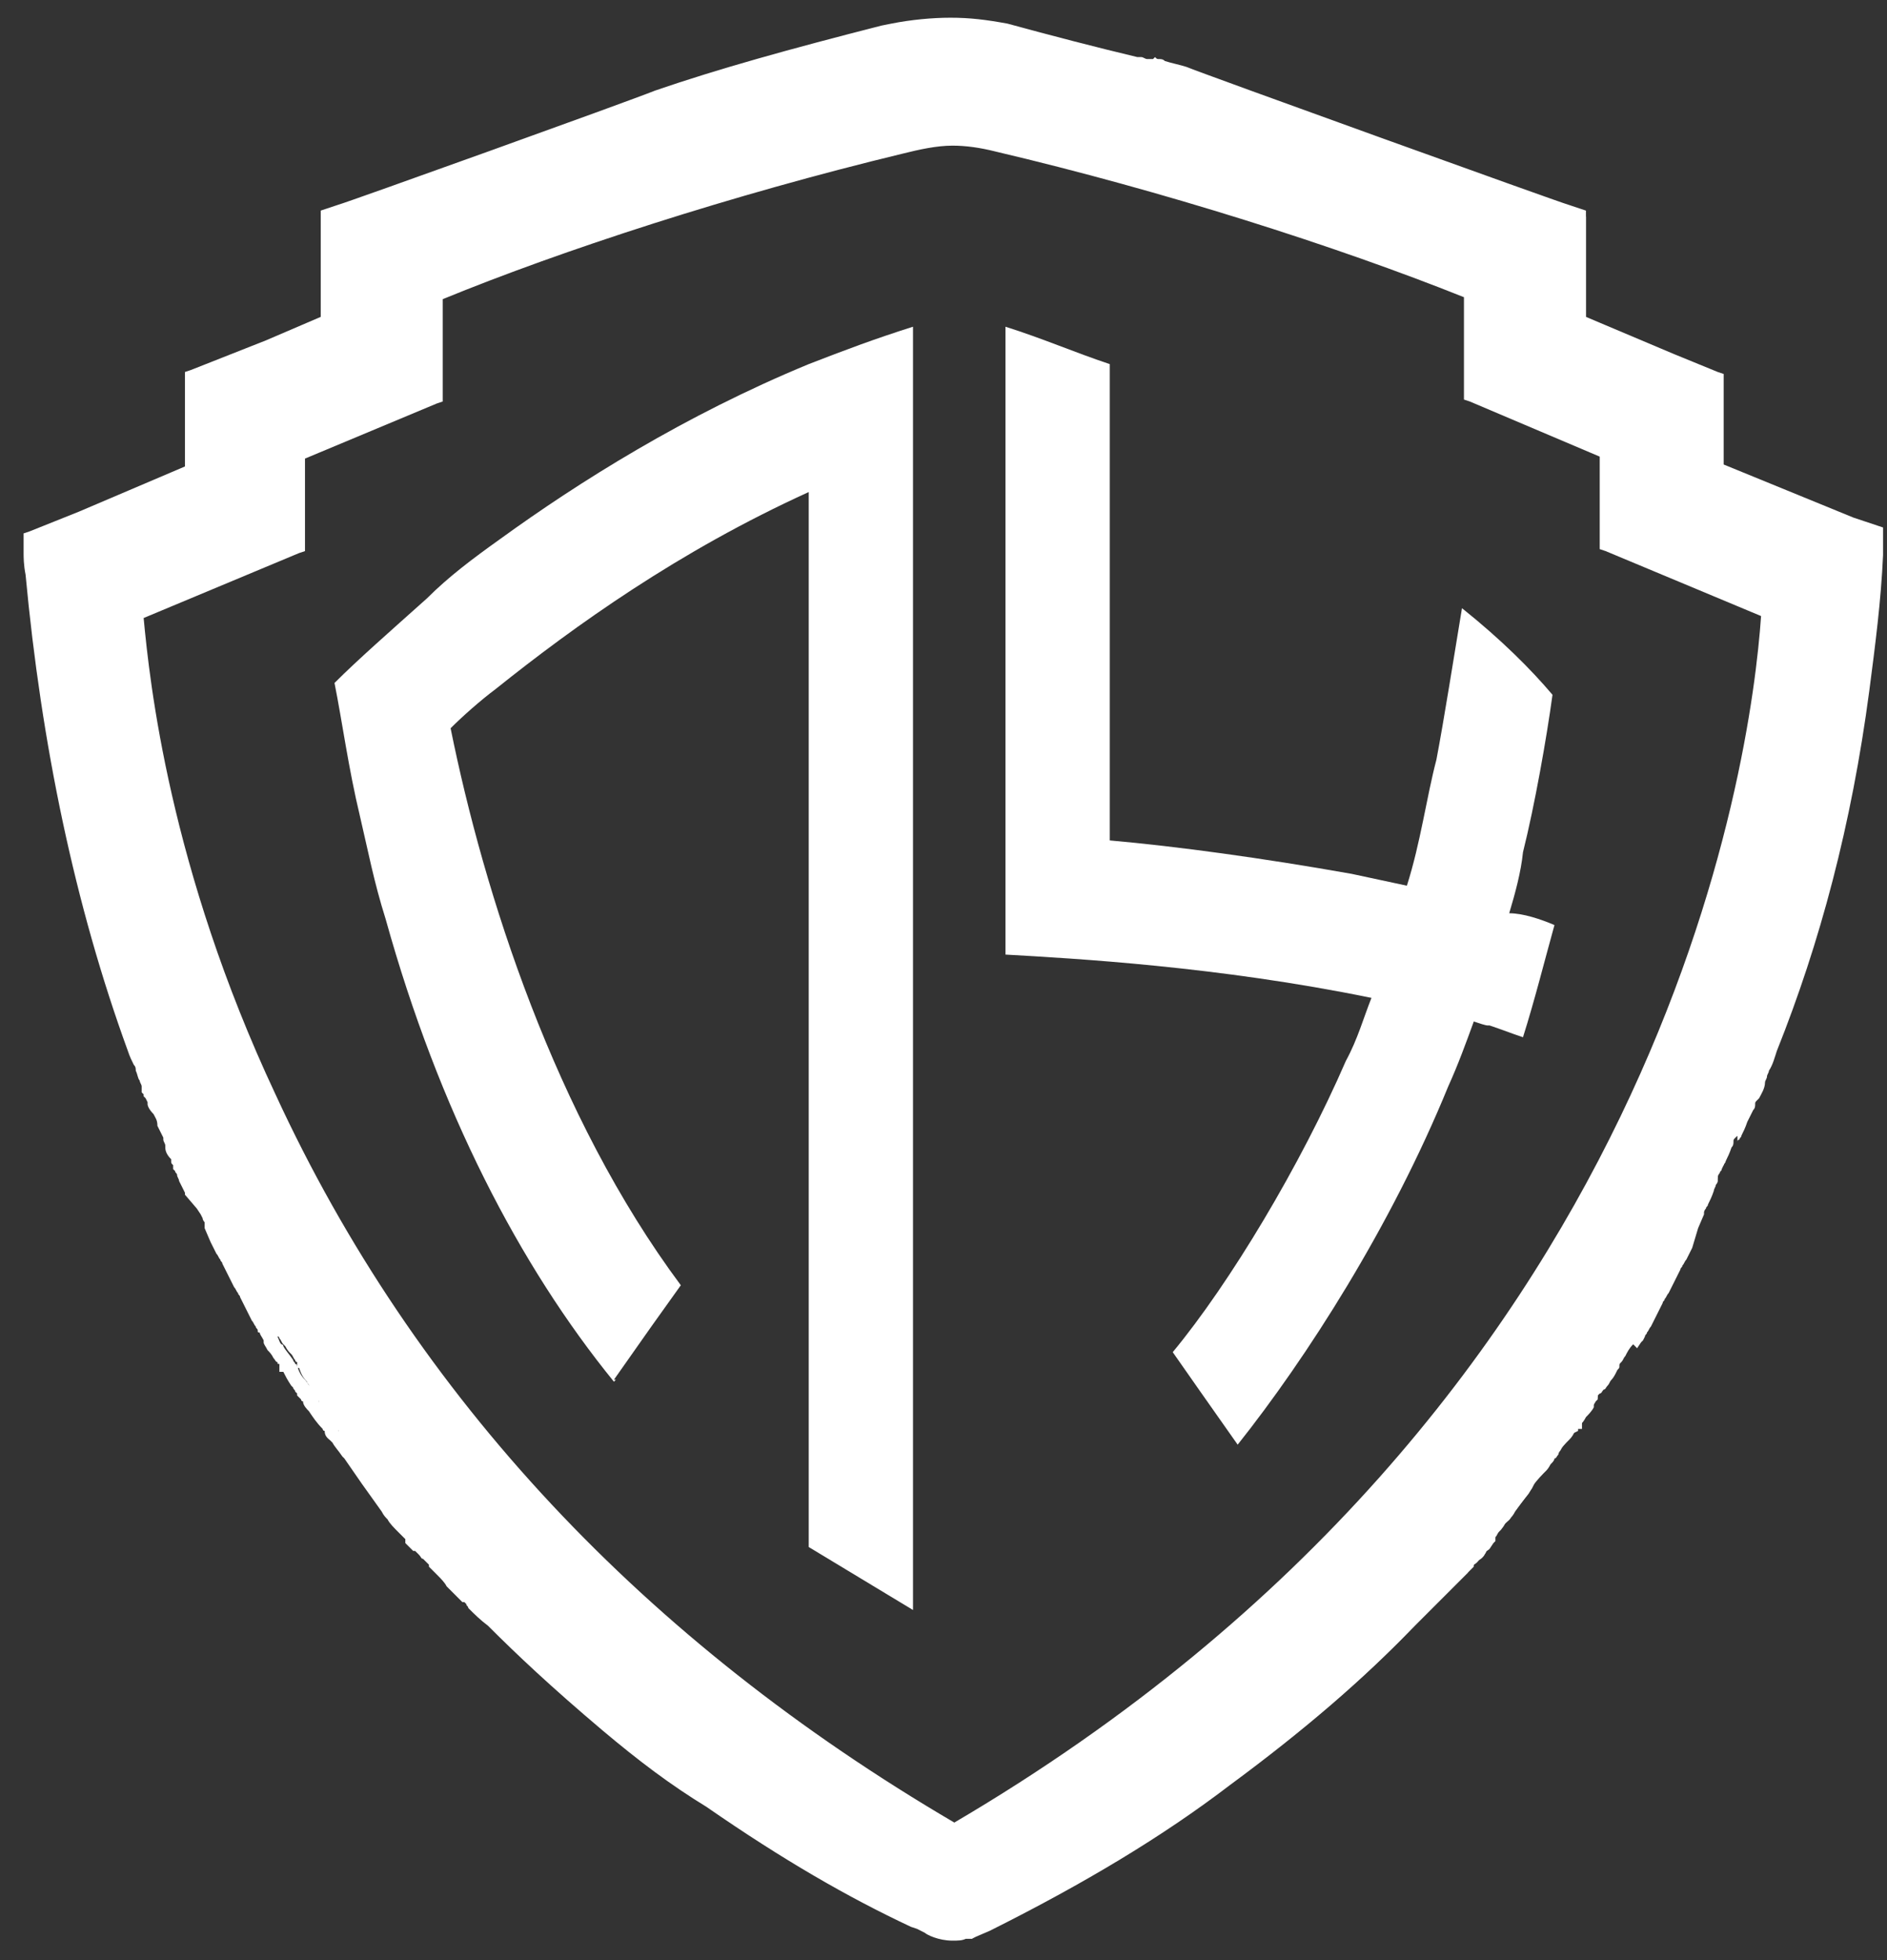 <?xml version="1.0" encoding="utf-8"?>
<!-- Generator: Adobe Illustrator 22.0.1, SVG Export Plug-In . SVG Version: 6.00 Build 0)  -->
<svg version="1.1" xmlns="http://www.w3.org/2000/svg" xmlns:xlink="http://www.w3.org/1999/xlink" x="0px" y="0px"
	 viewBox="0 0 95.9 99.6" style="enable-background:new 0 0 95.9 99.6;" xml:space="preserve">
<rect x="0" y="0" width="95.9" height="99.6" fill="#333333" stroke="none"/>
<style type="text/css">
	.st0{display:none;}
	.st1{display:inline;fill:#0E239B;}
	.st2{fill:#FFFFFF;}
</style>
<g id="Layer_2" class="st0">
	<rect x="-8.5" y="-5.7" class="st1" width="109.6" height="109.6"/>
</g>
<g id="Слой_1">
	<g>
		<path class="st2" d="M48.4,98.5c-0.6,0-1.2-0.3-1.3-0.3L46.7,98l-0.3-0.1c-3.1-1.5-6.4-3.5-10.4-6.1c-1.7-1.1-3.3-2.3-5.2-3.9
			c-2.6-2.2-4.3-3.8-5.8-5.3c-0.4-0.3-0.7-0.6-1-0.9c0,0-0.1-0.1-0.1-0.1c-0.1-0.1-0.1-0.2-0.2-0.2l-0.2-0.1
			c-0.2-0.2-0.4-0.4-0.6-0.6c-0.2-0.2-0.3-0.4-0.5-0.6L22,79.6v-0.1l-0.3-0.3c-0.1-0.1-0.1-0.2-0.2-0.2c-0.1-0.1-0.2-0.2-0.2-0.2
			L21,78.4v-0.1c-0.1-0.2-0.2-0.3-0.3-0.4c-0.2-0.2-0.4-0.4-0.5-0.7c-0.1,0-0.2-0.2-0.2-0.3l-1.1-1.5l-0.9-1.4V74l0,0l0,0
			c-0.3-0.3-0.4-0.4-0.5-0.7l-0.1-0.2c-0.1-0.1-0.2-0.2-0.2-0.4c0-0.1-0.1-0.1-0.1-0.1c0,0,0-0.1-0.1-0.1c-0.4-0.4-0.6-0.7-0.6-0.9
			c-0.1,0-0.2-0.2-0.2-0.4c0-0.1-0.1-0.1-0.1-0.1c0,0,0-0.1-0.1-0.1l-0.1-0.1l-0.1-0.3c0,0,0,0,0,0c0,0-0.1-0.1-0.1-0.2
			c0-0.1-0.1-0.1-0.1-0.2c-0.2-0.2-0.3-0.4-0.4-0.7h-0.1v-0.3c0,0,0,0,0,0c0,0-0.1,0-0.1-0.1c-0.1-0.1-0.1-0.2-0.2-0.3
			c-0.1-0.1-0.2-0.2-0.3-0.4l-0.1-0.1c-0.1-0.1-0.1-0.2-0.2-0.3c0,0,0-0.1-0.1-0.1L13.8,68c-0.1-0.1-0.1-0.2-0.2-0.3
			c0,0,0-0.1-0.1-0.2c0-0.1-0.1-0.2-0.1-0.2c-0.1-0.1-0.1-0.2-0.2-0.3l-0.6-1.2c0-0.1-0.1-0.2-0.1-0.2c-0.1-0.1-0.1-0.2-0.2-0.3
			l-0.6-1.2c0-0.1-0.1-0.2-0.1-0.2c-0.1-0.1-0.1-0.2-0.2-0.3L11.2,63l-0.3-0.8v-0.2c0-0.1,0-0.1-0.2-0.3l-0.3-0.4l-0.6-0.7L9.5,60
			c-0.1-0.1-0.1-0.2-0.1-0.3c0-0.1,0-0.1-0.1-0.2l0-0.1v-0.2c0-0.1-0.1-0.2-0.1-0.3c0,0,0-0.1,0-0.1c-0.2-0.2-0.2-0.4-0.3-0.6
			c0-0.1,0-0.1-0.1-0.2c0,0-0.1-0.1-0.1-0.2c0,0,0-0.1,0-0.1l-0.3-0.7c-0.1-0.3-0.2-0.5-0.3-0.6c-0.2-0.1-0.2-0.3-0.3-0.4
			c0,0,0-0.1-0.1-0.1l-0.1-0.3v-0.2l-0.1-0.1v-0.3c0-0.1-0.1-0.2-0.1-0.3c-0.1-0.1-0.1-0.3-0.2-0.4c0-0.1-0.1-0.2-0.1-0.3
			c-0.1-0.2-0.2-0.4-0.3-0.7c-2.7-7.4-4.4-15.6-5.2-24.1c-0.1-0.4-0.1-0.8-0.1-1v-0.9l2.7-1.1l5.4-2.4V19l4-1.6l2.9-1.2v-5.3
			l0.8-0.3c0.4-0.1,14.6-5.2,16.1-5.8c3.2-1.1,6.9-2,11.5-3.3l0.5-0.1c1-0.2,2-0.3,3-0.3c1,0,1.8,0.1,2.8,0.3
			c2.3,0.6,4.6,1.2,6.7,1.7l0.2,0c0.1,0,0.2,0,0.2,0c0.1,0,0.2,0.1,0.3,0.1h0.1l0.1,0c0.1,0,0.1,0.1,0.2,0.1c0.1,0,0.2,0.1,0.3,0.1
			c0.2,0,0.8,0.2,1.1,0.3c0.7,0.3,19,6.9,19.4,7l0.8,0.3v5.3l4.6,1.9l2.3,0.9v4.7l6.7,2.7l1.4,0.5v1.2c-0.1,2.3-0.4,4.7-0.7,6.9
			c-0.9,6.7-2.5,12.7-4.7,18.3c-0.1,0.3-0.2,0.6-0.4,0.9c0,0.1-0.1,0.2-0.1,0.3c0,0.1-0.1,0.2-0.1,0.3c0,0.3-0.2,0.5-0.3,0.7
			l-0.1,0.1c0,0.1-0.1,0.2-0.1,0.2c0,0.1-0.1,0.2-0.1,0.3l-0.3,0.6c-0.1,0.3-0.2,0.5-0.3,0.7c0,0.1-0.1,0.1-0.1,0.2
			C88,57.9,88,57.9,88,58v0.1l0,0.1c0,0.1-0.1,0.2-0.1,0.2c0,0.1-0.1,0.2-0.1,0.3c-0.1,0.3-0.2,0.5-0.3,0.7c0,0.1-0.1,0.1-0.1,0.2
			c-0.1,0.1-0.1,0.2-0.1,0.2v0.1l0,0.1c0,0.1-0.1,0.2-0.1,0.2c0,0.1-0.1,0.2-0.1,0.3c-0.1,0.3-0.2,0.5-0.3,0.7
			c0,0.1-0.1,0.1-0.1,0.2c-0.1,0.1-0.1,0.2-0.1,0.2v0.1l-0.3,0.7l-0.3,1l-0.3,0.6c-0.1,0.1-0.1,0.2-0.2,0.3c0,0.1-0.1,0.1-0.1,0.2
			l-0.6,1.2c-0.1,0.1-0.1,0.2-0.2,0.3c0,0.1-0.1,0.1-0.1,0.2l-0.6,1.2c-0.1,0.1-0.1,0.2-0.2,0.3c0,0.1-0.1,0.1-0.1,0.2l-0.1,0.2
			l-0.1,0.1l-0.2,0.3L83,68.3c-0.2,0.2-0.3,0.4-0.4,0.6c-0.1,0.1-0.1,0.2-0.2,0.3c-0.1,0.1-0.1,0.1-0.1,0.2c0,0.1,0,0.1-0.1,0.2
			l-0.1,0.2c0,0-0.1,0.2-0.2,0.3c-0.1,0.1-0.1,0.2-0.2,0.3c-0.1,0.1-0.1,0.2-0.2,0.2c-0.1,0.1-0.1,0.2-0.2,0.2c0,0,0,0-0.1,0.1
			c0,0.1,0,0.1-0.1,0.2l-0.1,0.1v0.1L81,71.5c-0.1,0.2-0.3,0.4-0.4,0.5c0,0-0.1,0.2-0.2,0.3c-0.1,0.1-0.1,0.1-0.2,0.2v0.2l-0.2,0.1
			c-0.1,0.2-0.2,0.3-0.3,0.4c0,0-0.1,0.1-0.1,0.1c-0.1,0.1-0.2,0.2-0.3,0.4c0,0-0.1,0.1-0.1,0.2c-0.1,0.1-0.1,0.2-0.2,0.2
			c0,0.1-0.1,0.2-0.2,0.3c-0.1,0.2-0.2,0.3-0.2,0.3c-0.2,0.2-0.5,0.5-0.7,0.8c-0.1,0.2-0.2,0.4-0.3,0.5L76.8,77
			c0,0.2-0.2,0.3-0.3,0.4c-0.1,0.1-0.2,0.2-0.2,0.3c-0.1,0.1-0.2,0.2-0.3,0.3c-0.1,0.1-0.2,0.2-0.2,0.3c0,0-0.1,0.1-0.1,0.1v0.1
			l-0.2,0.4c-0.1,0.1-0.1,0.2-0.2,0.2c-0.1,0.1-0.2,0.3-0.4,0.4l-0.3,0.3v0.1l-2.9,2.9c-2.4,2.5-5.4,5.1-9.2,7.9
			c-3.4,2.6-7.4,5-12.2,7.4l-0.7,0.3l-0.2,0.1h-0.1c-0.1,0-0.2,0-0.3,0C48.9,98.5,48.7,98.5,48.4,98.5z M7.1,31.3
			C7.4,36,10.9,71,48.4,92.9l0.1,0.1c36.6-21.5,40.8-54.8,41.2-61.8l-8.2-3.4v-4.7l-6.9-2.9V15c-6.5-2.7-15.5-5.5-24-7.5
			c-0.8-0.2-1.5-0.3-2.2-0.3c-0.9,0-1.8,0.2-2.5,0.4c-8.8,2.2-17.4,5-23.6,7.5v5.2l-7,2.9v4.7L7.1,31.3z"/>
		<path class="st2" d="M48.3,1.4c1,0,1.8,0.1,2.7,0.3c2.3,0.6,4.6,1.2,6.7,1.7H58c0.1,0,0.3,0.1,0.5,0.1c0.2,0.1,0.4,0.1,0.5,0.2
			c0,0,0.8,0.2,1.1,0.3c0.8,0.3,19.1,6.9,19.4,7l0.6,0.2v5.3l4.8,2l2.1,0.8V24l6.9,2.8l1.2,0.4v1c-0.1,2.3-0.4,4.6-0.7,6.9
			c-0.9,6.5-2.4,12.5-4.7,18.2c-0.1,0.3-0.2,0.6-0.4,0.9c-0.1,0.2-0.2,0.5-0.3,0.7c0,0.3-0.2,0.6-0.3,0.8c-0.1,0.2-0.1,0.3-0.2,0.5
			c-0.1,0.2-0.2,0.4-0.3,0.6c-0.1,0.3-0.2,0.5-0.3,0.7c-0.1,0.2-0.2,0.3-0.2,0.5c-0.1,0.2-0.1,0.3-0.2,0.5c-0.1,0.3-0.2,0.5-0.3,0.7
			c-0.1,0.2-0.2,0.3-0.2,0.5c-0.1,0.2-0.1,0.3-0.2,0.5c-0.1,0.3-0.2,0.5-0.3,0.7c-0.1,0.2-0.2,0.3-0.2,0.5c-0.1,0.2-0.2,0.4-0.3,0.6
			l-0.3,1c-0.1,0.2-0.2,0.4-0.3,0.6c-0.1,0.2-0.2,0.3-0.3,0.5l-0.3,0.6c-0.1,0.2-0.2,0.4-0.3,0.6c-0.1,0.2-0.2,0.3-0.3,0.5l-0.3,0.6
			c-0.1,0.2-0.2,0.4-0.3,0.6c-0.1,0.2-0.2,0.3-0.3,0.5l-0.1,0.1l-0.1,0.1L82.9,68l-0.1,0.1c-0.3,0.4-0.4,0.6-0.6,0.9
			c-0.1,0.1-0.1,0.2-0.2,0.4l-0.1,0.1c-0.1,0.2-0.3,0.5-0.4,0.7c-0.1,0.1-0.2,0.3-0.3,0.4c-0.1,0.1-0.1,0.2-0.2,0.4l-0.1,0.1v0.1
			l-0.1,0.1c-0.1,0.2-0.3,0.4-0.4,0.5c-0.1,0.2-0.3,0.4-0.4,0.6v0.1h-0.1c-0.1,0.2-0.2,0.3-0.3,0.4s-0.2,0.3-0.4,0.5
			c-0.1,0.1-0.2,0.3-0.3,0.4c-0.2,0.3-0.3,0.5-0.4,0.6c-0.2,0.2-0.5,0.5-0.7,0.8c-0.1,0.2-0.2,0.4-0.3,0.5l-0.9,1.2
			c0,0.1-0.1,0.2-0.2,0.3c-0.2,0.2-0.3,0.4-0.5,0.6c-0.2,0.2-0.3,0.4-0.4,0.5v0.1l-0.2,0.3c-0.2,0.2-0.3,0.4-0.5,0.5
			c-0.1,0.1-0.3,0.3-0.4,0.4v0.1l-2.8,2.8c-2.6,2.7-5.7,5.3-9.2,7.9c-3.7,2.8-7.8,5.2-12.2,7.4l-0.7,0.3l-0.2,0.1
			c-0.2,0-0.5,0.1-0.9,0.1c-0.5,0-1-0.2-1.2-0.3l-0.4-0.2l-0.3-0.1c-3.5-1.7-6.9-3.8-10.3-6.1c-1.7-1.1-3.3-2.3-5.2-3.9
			c-2.2-1.9-4.1-3.6-5.8-5.3c-0.4-0.3-0.7-0.6-1-0.9c-0.1-0.1-0.2-0.3-0.4-0.4L23.7,81c-0.4-0.4-0.7-0.8-1.1-1.2l-0.3-0.3v-0.1
			c-0.1-0.1-0.3-0.3-0.4-0.4c-0.2-0.2-0.3-0.4-0.5-0.5l-0.2-0.2v-0.1c-0.1-0.2-0.3-0.4-0.4-0.5c-0.2-0.2-0.4-0.4-0.5-0.6
			c-0.1-0.1-0.2-0.2-0.2-0.3L19,75.3L18.1,74v-0.1c0-0.1,0-0.1-0.1-0.1c-0.3-0.3-0.4-0.5-0.6-0.8c-0.1-0.1-0.2-0.2-0.2-0.4
			c-0.1-0.1-0.1-0.2-0.2-0.3c-0.3-0.3-0.5-0.6-0.6-0.8c-0.1-0.1-0.2-0.2-0.2-0.4c-0.1-0.1-0.1-0.2-0.2-0.3l-0.1-0.1l-0.1-0.2
			c-0.1-0.1-0.2-0.3-0.3-0.4c-0.2-0.2-0.3-0.4-0.4-0.7c0-0.1-0.1-0.1-0.1-0.1c0-0.1-0.1-0.1-0.1-0.2c-0.2-0.3-0.4-0.5-0.5-0.7
			c0-0.1-0.1-0.1-0.1-0.1c-0.1-0.1-0.1-0.2-0.2-0.4c0-0.1-0.1-0.1-0.1-0.1c-0.1-0.1-0.1-0.2-0.2-0.4c-0.1-0.2-0.2-0.3-0.3-0.5
			c-0.1-0.2-0.2-0.4-0.3-0.6l-0.3-0.6c-0.1-0.2-0.2-0.3-0.3-0.5c-0.1-0.2-0.2-0.4-0.3-0.6L12,64c-0.1-0.2-0.2-0.3-0.3-0.5
			c-0.1-0.2-0.2-0.4-0.3-0.6l-0.3-0.7v-0.1c0-0.2-0.1-0.3-0.3-0.6l-0.2-0.3L10,60.5c-0.1-0.2-0.2-0.4-0.3-0.6
			c-0.1-0.2-0.1-0.3-0.2-0.5v-0.1v-0.1c-0.1-0.2-0.1-0.4-0.2-0.5C9.1,58.5,9.1,58.2,9,58c-0.1-0.1-0.1-0.3-0.2-0.4L8.5,57
			c-0.1-0.3-0.2-0.5-0.3-0.7C8,56.2,8,56,7.9,55.8l-0.1-0.2v-0.2l-0.1-0.1v-0.1v-0.1c-0.1-0.3-0.2-0.5-0.3-0.8s-0.3-0.6-0.4-1
			c-3.5-9.7-4.7-18.5-5.2-24.1c-0.1-0.4-0.1-0.8-0.1-1v-0.7l2.5-1L9.8,24v-4.8l3.8-1.5l3.1-1.3v-5.3l0.6-0.2
			c0.3-0.1,14.5-5.2,16.1-5.8c3.3-1.1,7.1-2.1,12-3.4C46.4,1.5,47.4,1.4,48.3,1.4 M48.5,93.2c0,0,0.1,0,0.2-0.1
			C86.6,70.9,89.7,35.9,90,31l-8.2-3.4v-4.7L74.9,20v-5.2c-6-2.5-14.9-5.4-24.2-7.6c-0.8-0.2-1.6-0.3-2.3-0.3
			c-0.9,0-1.8,0.2-2.6,0.4c-8.8,2.2-17.6,5-23.8,7.6v5.2L15,23v4.7l-8.2,3.4c0.3,5.2,3.8,40,41.5,62L48.5,93.2 M48.3,0.9
			c-0.9,0-2,0.1-3,0.3l-0.5,0.1c-4.7,1.2-8.3,2.2-11.5,3.3c-1.5,0.6-15.7,5.7-16.1,5.8l-0.6,0.2l-0.3,0.1v0.4v5l-2.8,1.2l-3.8,1.5
			l-0.3,0.1v0.3v4.5L4,26l-2.5,1l-0.3,0.1v0.3v0.7c0,0.2,0,0.6,0.1,1.1C2.1,37.8,3.8,46,6.5,53.4c0.1,0.3,0.2,0.5,0.3,0.7
			c0.1,0.1,0.1,0.2,0.1,0.3C7,54.6,7,54.8,7.1,54.9c0,0.1,0.1,0.2,0.1,0.3v0v0.1v0.2l0.1,0.1v0.1l0.1,0.1L7.5,56c0,0,0,0.1,0,0.1
			c0,0.1,0.1,0.3,0.3,0.5C7.9,56.8,8,56.9,8,57.2l0,0l0,0l0.3,0.6l0,0.1l0,0c0,0,0,0,0,0c0,0.1,0.1,0.2,0.1,0.3c0,0,0,0.1,0,0.1
			c0,0.2,0.1,0.4,0.3,0.6c0,0,0,0,0,0.1c0,0.1,0,0.1,0.1,0.2v0.1v0.1l0.1,0.1c0,0.1,0.1,0.1,0.1,0.2c0,0.1,0.1,0.2,0.1,0.3l0.3,0.6
			l0,0.1l0,0l0.6,0.7l0.2,0.3l0.1,0.2c0,0.1,0.1,0.2,0.1,0.2l0,0.1v0.1l0,0.1l0.3,0.7l0.3,0.6c0.1,0.1,0.1,0.2,0.2,0.3
			c0,0.1,0.1,0.1,0.1,0.2l0.3,0.6l0.3,0.6c0.1,0.1,0.1,0.2,0.2,0.3c0,0.1,0.1,0.1,0.1,0.2l0.3,0.6l0.3,0.6c0.1,0.1,0.1,0.2,0.2,0.3
			c0,0.1,0.1,0.1,0.1,0.2c0,0.1,0,0.1,0.1,0.1c0,0.1,0.1,0.2,0.2,0.4l0,0c0,0,0,0.1,0,0.1c0,0.1,0.1,0.2,0.2,0.4l0,0
			c0.1,0.1,0.2,0.2,0.3,0.4c0.1,0.1,0.1,0.2,0.2,0.2c0,0.1,0,0.1,0.1,0.1v0.4h0.2c0.1,0.2,0.2,0.4,0.4,0.7c0,0,0.1,0.1,0.1,0.1
			c0,0.1,0.1,0.1,0.1,0.2l0.1,0.1l0,0.1l0.1,0.1l0.1,0.1c0,0,0,0.1,0.1,0.1c0,0.2,0.2,0.4,0.3,0.5c0.2,0.3,0.4,0.6,0.7,0.9
			c0,0,0,0.1,0.1,0.1c0,0.3,0.2,0.4,0.3,0.5l0.1,0.1c0.1,0.2,0.3,0.4,0.5,0.7v0l0.1,0.1l0.9,1.3l1,1.4c0.1,0.2,0.2,0.3,0.3,0.4
			c0.1,0.2,0.3,0.4,0.6,0.7c0.1,0.1,0.2,0.2,0.3,0.3v0.2l0.1,0.1l0.2,0.2l0.1,0.1l0.1,0c0,0,0.1,0.1,0.2,0.2
			c0.1,0.1,0.1,0.2,0.2,0.2l0.3,0.3v0.1l0.1,0.1l0.3,0.3c0.2,0.2,0.4,0.4,0.5,0.6c0.2,0.2,0.4,0.4,0.6,0.6l0.1,0.1l0.1,0.1l0.1,0
			c0,0,0.1,0.1,0.1,0.1c0,0.1,0.1,0.1,0.1,0.2c0.3,0.3,0.6,0.6,1,0.9c1.5,1.5,3.2,3.1,5.8,5.3c1.9,1.6,3.5,2.8,5.3,3.9
			c3.9,2.7,7.2,4.6,10.4,6.1l0,0l0,0l0.3,0.1l0.4,0.2c0.1,0.1,0.7,0.4,1.4,0.4c0.3,0,0.5,0,0.7-0.1c0.1,0,0.2,0,0.2,0h0.1l0.1-0.1
			l0.2-0.1l0.7-0.3c4.9-2.4,8.9-4.9,12.3-7.5c3.8-2.8,6.8-5.4,9.3-8l2.8-2.8l0.1-0.1v-0.1l0.1-0.1l0.1-0.1c0.2-0.1,0.3-0.2,0.4-0.4
			c0-0.1,0.1-0.1,0.2-0.2l0,0l0,0l0.2-0.3l0.1-0.1v-0.1c0,0,0,0,0-0.1c0.1-0.1,0.1-0.2,0.2-0.3c0.1-0.1,0.2-0.2,0.3-0.4
			c0.1-0.1,0.1-0.2,0.2-0.2c0.1-0.1,0.2-0.2,0.3-0.4l0.8-1.1c0.1-0.1,0.2-0.4,0.3-0.6c0.2-0.3,0.4-0.5,0.6-0.7
			c0.1-0.1,0.2-0.2,0.3-0.4c0-0.1,0.1-0.2,0.2-0.3c0.1-0.1,0.1-0.2,0.2-0.2c0,0,0.1-0.1,0.1-0.1c0.1-0.1,0.2-0.3,0.3-0.4
			c0,0,0.1-0.1,0.1-0.1c0.1-0.1,0.1-0.1,0.2-0.3h0.3v-0.5c0,0,0.1-0.1,0.1-0.1c0.1-0.1,0.1-0.2,0.2-0.3c0.1-0.1,0.3-0.3,0.4-0.5l0,0
			l0.1-0.1v-0.1l0,0l0-0.1c0-0.1,0.1-0.2,0.1-0.2c0,0,0,0,0-0.1c0.1-0.1,0.1-0.2,0.2-0.2c0,0,0.1-0.1,0.1-0.1l0.1-0.1l0-0.1
			c0-0.1,0.1-0.2,0.2-0.3c0.1-0.1,0.1-0.2,0.2-0.3l0,0l0.1-0.1l0-0.1c0-0.1,0.1-0.2,0.1-0.2c0,0,0,0,0-0.1l0,0l0,0
			c0.1-0.1,0.1-0.2,0.2-0.3c0.1-0.2,0.2-0.3,0.4-0.6l0.1-0.1l0,0l0,0l0.2-0.3l0.1-0.1l0.1-0.1l0.1-0.1l0-0.1c0-0.1,0.1-0.1,0.1-0.2
			c0.1-0.1,0.1-0.2,0.2-0.3l0.3-0.6l0.3-0.6c0-0.1,0.1-0.1,0.1-0.2c0.1-0.1,0.1-0.2,0.2-0.3l0.2-0.3l0.2-0.3l0.3-0.6
			c0-0.1,0.1-0.1,0.1-0.2c0.1-0.1,0.1-0.2,0.2-0.3l0.3-0.6l0,0l0,0l0.3-1l0.3-0.6l0.1-0.1v-0.1c0,0,0-0.1,0.1-0.1
			c0-0.1,0.1-0.1,0.1-0.2c0.1-0.2,0.2-0.4,0.3-0.7c0.1-0.1,0.1-0.2,0.1-0.3c0-0.1,0-0.1,0.1-0.2l0.1-0.1v-0.1c0,0,0-0.1,0.1-0.1
			c0-0.1,0.1-0.1,0.1-0.2c0.1-0.2,0.2-0.4,0.3-0.7c0.1-0.1,0.1-0.2,0.1-0.3c0-0.1,0-0.1,0.1-0.2l0.1-0.1V58c0,0,0-0.1,0.1-0.1
			c0-0.1,0.1-0.1,0.1-0.2c0.1-0.2,0.2-0.4,0.3-0.7l0.3-0.6c0.1-0.1,0.1-0.2,0.1-0.3c0-0.1,0-0.1,0.1-0.2l0.1-0.1
			c0.1-0.2,0.3-0.5,0.3-0.8c0-0.1,0.1-0.2,0.1-0.3c0-0.1,0.1-0.2,0.1-0.3c0.2-0.3,0.3-0.7,0.4-1c2.2-5.5,3.8-11.5,4.7-18.3
			c0.3-2.3,0.6-4.6,0.7-6.9l0-1v-0.4l-0.3-0.1l-1.2-0.4l-6.6-2.7v-4.4V19l-0.3-0.1L85.1,18l-4.5-1.9v-5v-0.4l-0.3-0.1l-0.6-0.2
			c-0.4-0.1-18.7-6.7-19.4-7c-0.3-0.1-0.8-0.2-1.1-0.3c-0.1-0.1-0.2-0.1-0.3-0.1c-0.1,0-0.1,0-0.2-0.1L58.6,3h-0.1c0,0-0.1,0-0.2,0
			c-0.1,0-0.2-0.1-0.3-0.1h-0.2c-2.1-0.5-4.4-1.1-6.6-1.7C50.1,1,49.3,0.9,48.3,0.9L48.3,0.9z M22.5,15.2c6.1-2.5,14.7-5.3,23.4-7.4
			c0.8-0.2,1.7-0.4,2.5-0.4c0.7,0,1.4,0.1,2.2,0.3c8.5,2,17.3,4.8,23.8,7.4V20v0.3l0.3,0.1l6.6,2.8v4.4v0.3l0.3,0.1l7.9,3.3
			c-0.5,7.3-4.9,40.1-41,61.3C32.8,83.4,21.1,71,14,55.6c-5.4-11.5-6.4-21-6.7-24.2l7.9-3.3l0.3-0.1v-0.3v-4.4l6.7-2.8l0.3-0.1v-0.3
			V15.2L22.5,15.2z"/>
	</g>
	<path class="st2" d="M25.4,27.4c-1.4,1-2.6,1.9-3.7,3c-1.9,1.7-3.5,3.1-4.7,4.3c0.4,2,0.7,4.3,1.3,6.8c0.4,1.7,0.7,3.3,1.3,5.2
		c2.7,9.7,6.8,17.6,11.6,23.5l0.1-0.1h-0.1l1.9-2.7l1.5-2.1c-6.4-8.6-10-19.9-11.7-28.3c0.6-0.6,1.5-1.4,2.3-2c4-3.2,9.3-7,15.9-10
		v3.7v47v2v0.9l5.3,3.2V22.9v-6.3c-1.9,0.6-3.5,1.2-5.3,1.9C34.8,21.1,29.4,24.5,25.4,27.4z"/>
	<path class="st2" d="M74.3,30.9L74.3,30.9L74.3,30.9c-0.4,2.4-0.9,5.6-1.3,7.7l0,0c-0.5,1.9-0.8,4.2-1.5,6.4
		c-0.9-0.2-1.9-0.4-2.8-0.6c-4.5-0.8-8.9-1.4-12.3-1.7v-0.6V24.9v-6.4c-1.8-0.6-3.4-1.3-5.3-1.9v6.2v19.7v5.8v0.2l0,0l0,0
		c3.5,0.2,10.8,0.6,18.6,2.2l0,0l0,0l0,0l0,0c-0.4,1-0.7,2.1-1.3,3.2c-2.3,5.3-5.9,11.3-8.8,14.8l1.4,2l1.9,2.7l0,0
		c3.5-4.4,7.8-11.1,10.7-18.2c0.5-1.1,0.9-2.2,1.3-3.3c0.3,0.1,0.6,0.2,0.7,0.2l0,0l0,0h0.1c0.6,0.2,1.1,0.4,1.7,0.6
		c0.6-1.9,1.1-3.9,1.6-5.7c-0.7-0.3-1.6-0.6-2.3-0.6c0.3-1,0.6-2.1,0.7-3.1c0.6-2.4,1.2-5.8,1.5-8C77.8,34,76.3,32.5,74.3,30.9
		L74.3,30.9z"/>
</g>
</svg>
